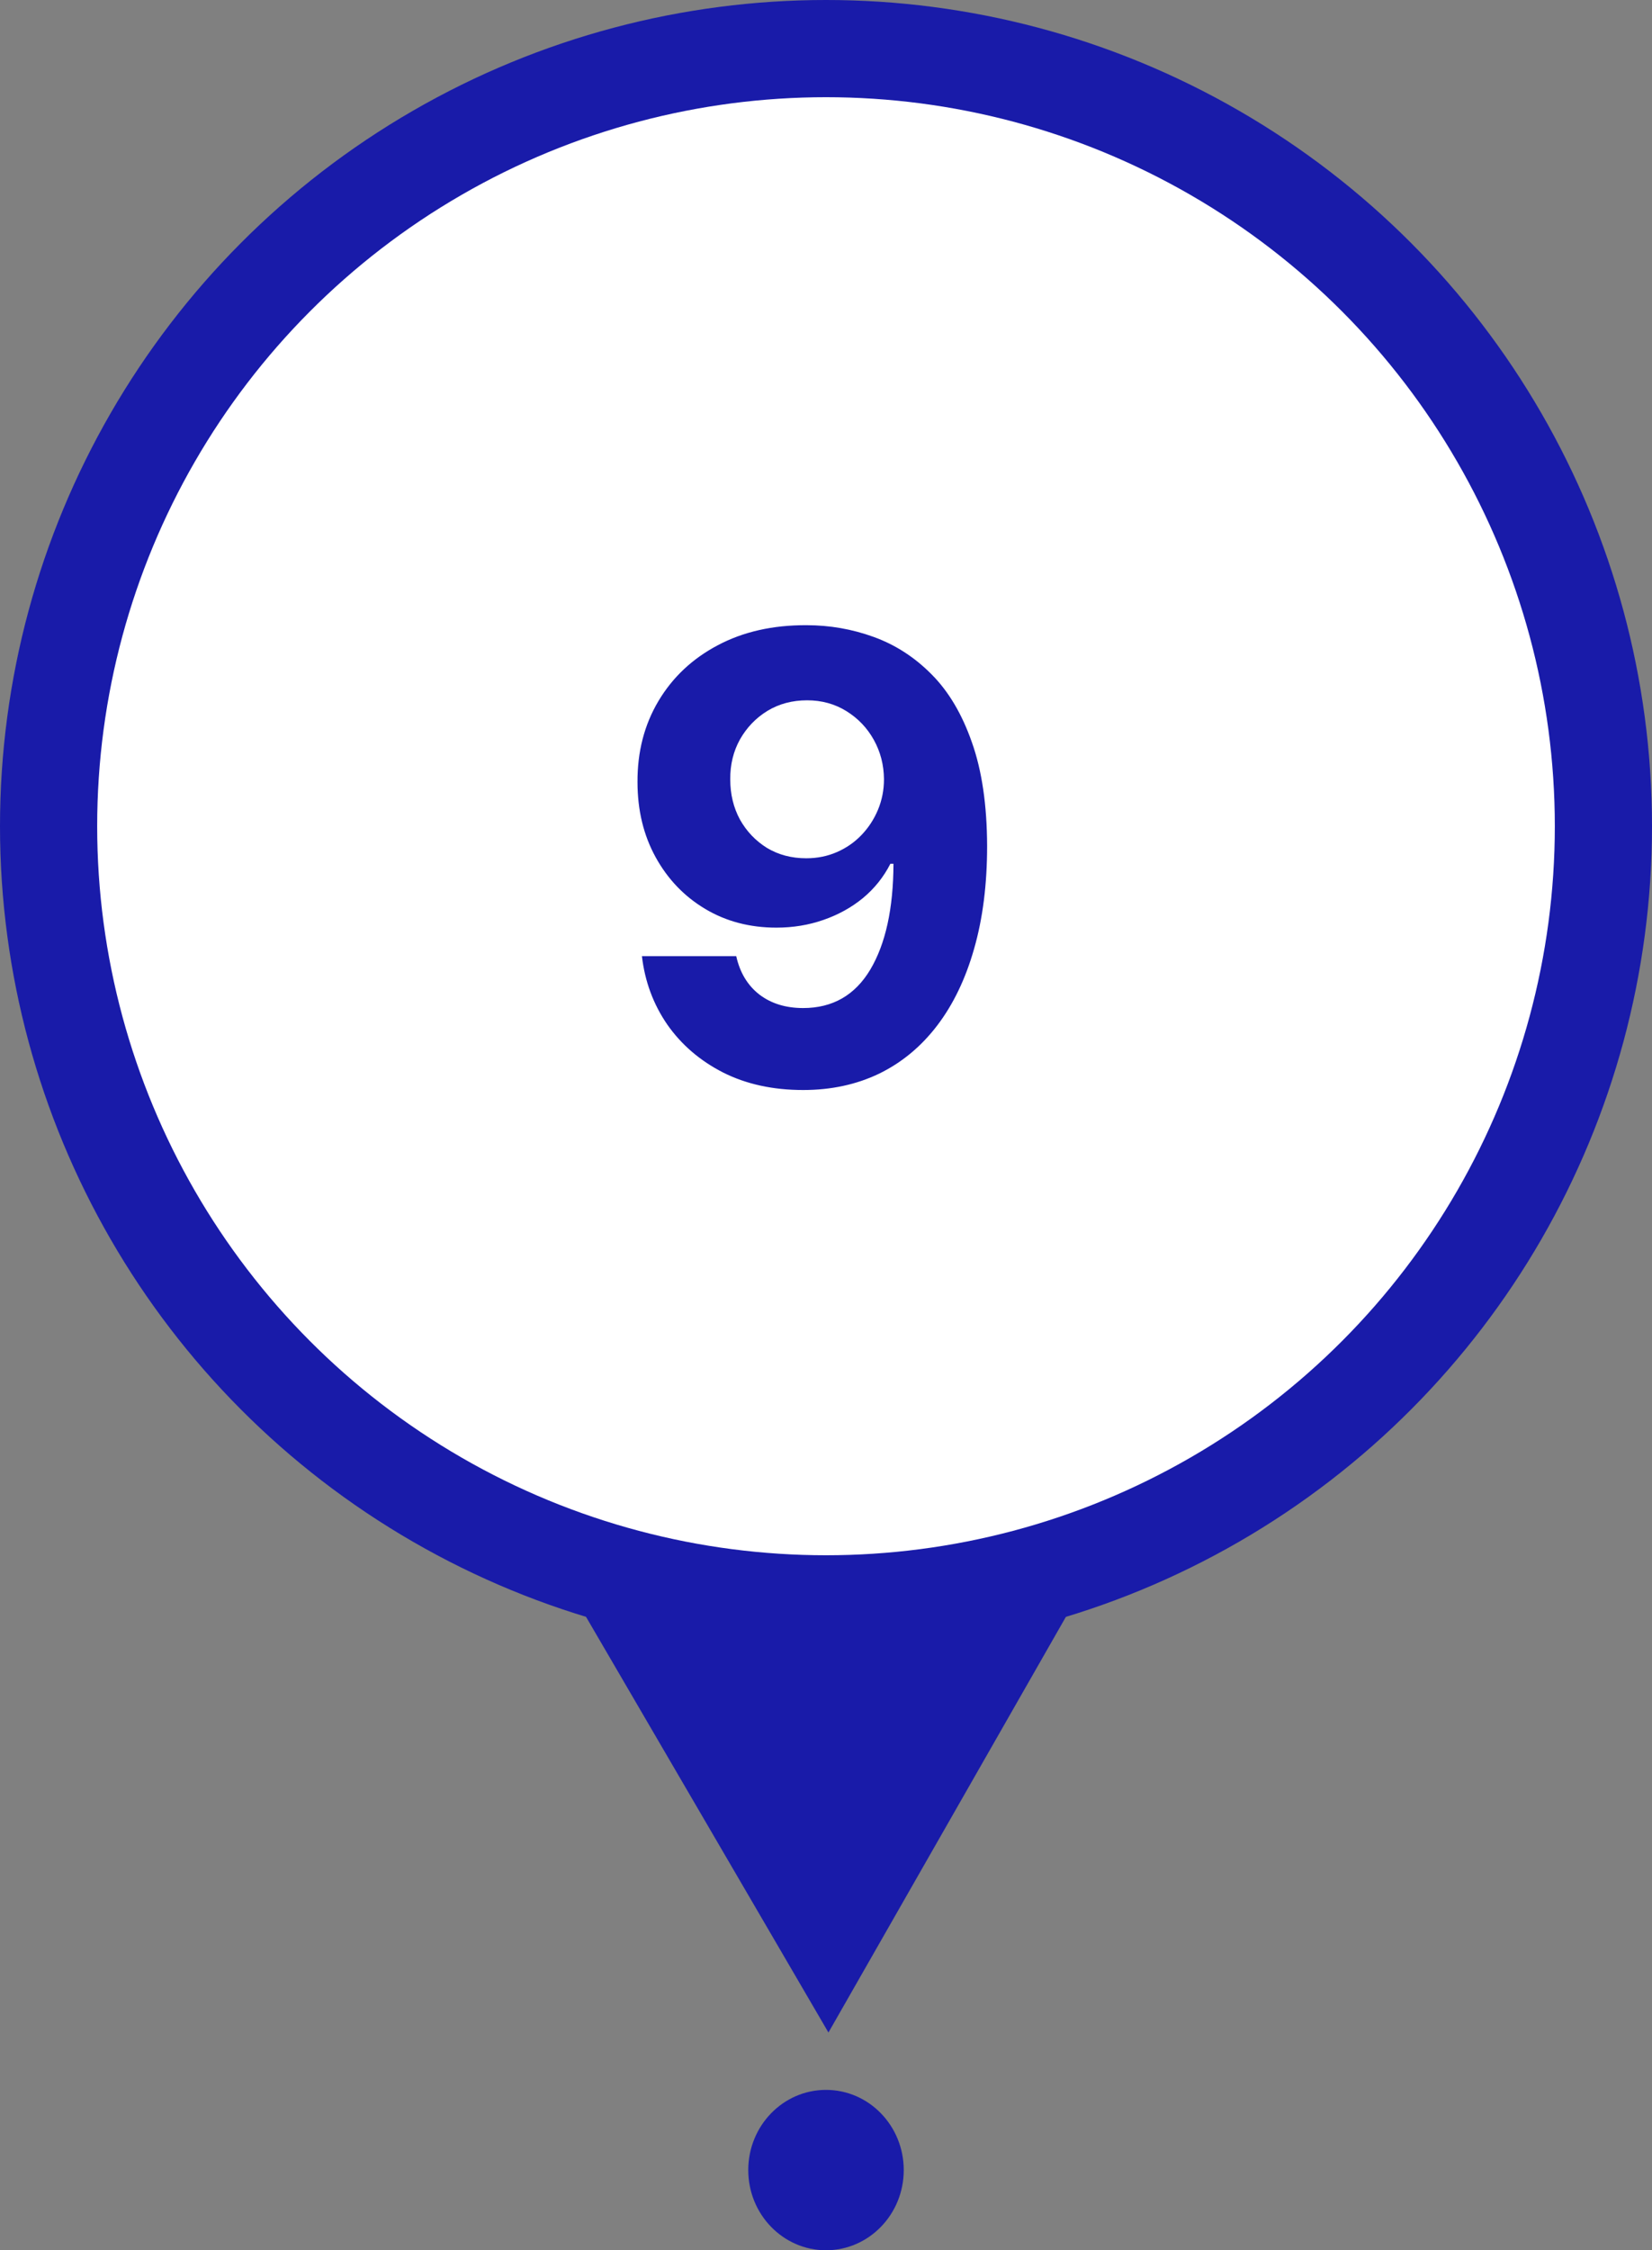 <svg width="340" height="463" viewBox="0 0 340 463" fill="none" xmlns="http://www.w3.org/2000/svg">
<rect x="0" y="0" width="340" height="463" fill="#808080" stroke="none"/>
<circle cx="170" cy="170" r="170" fill="#191BA9"/>
<circle cx="170" cy="170" r="150" fill="white"/>
<path d="M170.503 418.199L118.168 328.484L222.031 328.019L170.503 418.199Z" fill="#191BA9"/>
<path d="M165.977 128.636C170.765 128.636 175.371 129.439 179.795 131.045C184.25 132.652 188.22 135.212 191.705 138.727C195.22 142.242 197.992 146.909 200.023 152.727C202.083 158.515 203.129 165.621 203.159 174.045C203.159 181.955 202.265 189.015 200.477 195.227C198.72 201.409 196.189 206.667 192.886 211C189.583 215.333 185.598 218.636 180.932 220.909C176.265 223.152 171.053 224.273 165.295 224.273C159.083 224.273 153.598 223.076 148.841 220.682C144.083 218.258 140.25 214.97 137.341 210.818C134.462 206.636 132.72 201.939 132.114 196.727H151.523C152.28 200.121 153.871 202.758 156.295 204.636C158.72 206.485 161.72 207.409 165.295 207.409C171.356 207.409 175.962 204.773 179.114 199.5C182.265 194.197 183.856 186.939 183.886 177.727H183.25C181.856 180.455 179.977 182.803 177.614 184.773C175.25 186.712 172.538 188.212 169.477 189.273C166.447 190.333 163.22 190.864 159.795 190.864C154.311 190.864 149.417 189.576 145.114 187C140.811 184.424 137.417 180.879 134.932 176.364C132.447 171.848 131.205 166.697 131.205 160.909C131.174 154.667 132.614 149.106 135.523 144.227C138.432 139.348 142.492 135.53 147.705 132.773C152.947 129.985 159.038 128.606 165.977 128.636ZM166.114 144.091C163.053 144.091 160.326 144.818 157.932 146.273C155.568 147.727 153.689 149.682 152.295 152.136C150.932 154.591 150.265 157.333 150.295 160.364C150.295 163.424 150.962 166.182 152.295 168.636C153.659 171.061 155.508 173 157.841 174.455C160.205 175.879 162.902 176.591 165.932 176.591C168.205 176.591 170.311 176.167 172.25 175.318C174.189 174.47 175.871 173.303 177.295 171.818C178.75 170.303 179.886 168.561 180.705 166.591C181.523 164.621 181.932 162.53 181.932 160.318C181.902 157.379 181.205 154.682 179.841 152.227C178.477 149.773 176.598 147.803 174.205 146.318C171.811 144.833 169.114 144.091 166.114 144.091Z" fill="#191BA9"/>
<ellipse cx="170" cy="446.5" rx="16" ry="16.5" fill="#191BA9"/>
</svg>
